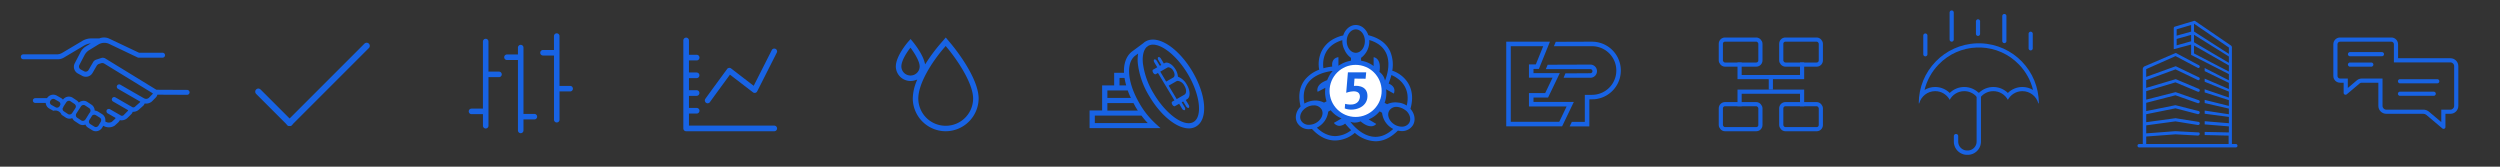 <svg id="icons_spite_headtitle_100" xmlns="http://www.w3.org/2000/svg" width="1200" height="80" viewBox="0 0 1200 80">
  <rect x="0" y="0" width="1200" height="80" fill="#333333" stroke="none"/>
  <g id="deal">
    <rect id="Rectangle_5" data-name="Rectangle 5" width="100" height="80" fill="#dfdfdf" opacity="0"/>
    <g id="Icn_Deal" transform="translate(265 73.998) rotate(90)">
      <path id="Color_Shape" d="M980.518,538.919a3.558,3.558,0,0,0-1.6-2.609l-1.013-.606.173-.33a5.139,5.139,0,0,0-.244-5.16l-.052-.069-1.524-1.669-.112-.115-.1-.078a3.826,3.826,0,0,0-.825-.53,4.188,4.188,0,0,0-1.119-3.722l-1.717-1.733-.1-.1a2.922,2.922,0,0,0-1.09-.616,4.049,4.049,0,0,0-1.15-3.084l-1.712-1.938-.107-.113-.1-.084a2.889,2.889,0,0,0-.932-.533,4.174,4.174,0,0,0-1.167-3.681l-1.733-1.7-.083-.078a3.073,3.073,0,0,0-1.231-.639l.068-14.274a1.179,1.179,0,1,0-2.358-.012l-.072,14.772-15,24.476a2.407,2.407,0,0,0-.235,2.01l.792,2.415a2.624,2.624,0,0,0,1.18,1.456l3.789,2.2a1.58,1.58,0,0,1,.6,2.119l-.867,1.626a1.582,1.582,0,0,1-1.4.84,1.56,1.56,0,0,1-.728-.18L944,544.7a6.133,6.133,0,0,1-2.4-2.232l-2.675-4.361a5.6,5.6,0,0,1-.413-5.027l6.7-14.068V507.233a1.179,1.179,0,1,0-2.358,0v11.3l-6.862,14.493a6.088,6.088,0,0,0-.02,4.579v3.846a8.335,8.335,0,0,0,1.172,4.263l5.781,9.726a5,5,0,0,1,.7,2.551v16.105a1.179,1.179,0,1,0,2.358,0V557.488a5.545,5.545,0,0,0-.777-2.829l-5.782-9.726a7.8,7.8,0,0,1-1.058-3.233l1.493,2.434a6.676,6.676,0,0,0,2.607,2.43l5.424,2.822a3.692,3.692,0,0,0,4.963-1.541l1.095-2.053a3.69,3.69,0,0,0-1.409-4.946l-3.4-1.968a2.085,2.085,0,0,1-.936-1.154l-.313-.956a1.858,1.858,0,0,1,.181-1.555l14.279-23.3a.825.825,0,0,1,.364.167l1.777,1.745a1.953,1.953,0,0,1,.277,2.217l-1.6,2.831-4.979,8.633a1.14,1.14,0,1,0,1.975,1.141l6.159-10.678a.577.577,0,0,1,.319.121l1.744,1.975.065.067c.7.669.816,1.234.377,1.853l-4.554,7.9a1.141,1.141,0,0,0,1.98,1.135l4.188-7.262a.6.6,0,0,1,.339.155l1.8,1.808a1.224,1.224,0,0,1,.317,1.7c-.022.032-.046.064-.1.134l-2.834,4.916a1.077,1.077,0,0,0-.044,1,.893.893,0,0,0,.417.558.774.774,0,0,0,.347.109h.013a1.131,1.131,0,0,0,1.242-.529l2.2-3.82a1,1,0,0,1,.443.245l1.416,1.536a2.9,2.9,0,0,1,.072,2.747l-.232.435a3.413,3.413,0,0,0-1.289,0,3.338,3.338,0,0,0-2.205,1.478l-1.26,2.023a2.014,2.014,0,0,0-.1.21,2.952,2.952,0,0,0-.141.289c-.042.105-.078.213-.111.323-.026.091-.045.188-.084.367a1.29,1.29,0,0,0-.038.178l-.015.2.008,0v.015a3.566,3.566,0,0,0-.622.062,3.326,3.326,0,0,0-2.2,1.472l-1.324,2a3.335,3.335,0,0,0-.518,2.119l.007.167.024.014a3.514,3.514,0,0,0,.8,1.767c-.018.015-.133.1-.133.1a3.34,3.34,0,0,0-.361.285,2.781,2.781,0,0,0-.5.568l-1.33,2a3.383,3.383,0,0,0-.52,2.15,3.51,3.51,0,0,0,1.457,2.515,3.313,3.313,0,0,0-.69.738l-.07.114-1.159,2.058A3.318,3.318,0,0,0,963,560.04a3.55,3.55,0,0,0,1.6,2.619l.055.044v5.652a1.14,1.14,0,0,0,2.28,0v-5.031a3.566,3.566,0,0,0,.4-.053,3.337,3.337,0,0,0,2.179-1.44l.069-.111,1.146-2.064a3.2,3.2,0,0,1,1.914-3.942l1.329-2a3.379,3.379,0,0,0,.519-2.154,3.5,3.5,0,0,0-.258-.984,3.3,3.3,0,0,0,1.484-1.24l1.322-2a3.366,3.366,0,0,0,.517-2.153,3.467,3.467,0,0,0-.231-.9,3.307,3.307,0,0,0,1.449-1.232l1.251-2.008A3.317,3.317,0,0,0,980.518,538.919Zm-11.511,19.7h0l-1.179,2.089a1.334,1.334,0,0,1-.876.573,1.546,1.546,0,0,1-1.1-.213l-.091-.07-.05-.036a1.537,1.537,0,0,1-.713-1.136,1.312,1.312,0,0,1,.2-.848l1.179-2.089a1.4,1.4,0,0,1,.187-.214,1.694,1.694,0,0,1,.218-.16l.136-.084a1.425,1.425,0,0,1,.614-.139,1.544,1.544,0,0,1,.322.045l.775.406a1.532,1.532,0,0,1,.58,1.029A1.319,1.319,0,0,1,969.008,558.621ZM972.3,552.6h0l-1.342,2.018a1.33,1.33,0,0,1-.884.587,1.529,1.529,0,0,1-.28.026,1.6,1.6,0,0,1-.341-.05l-.013-.011-.08-.064-.091-.054a3.283,3.283,0,0,0-.644-.285l-1.981-1.306a1.536,1.536,0,0,1-.712-1.136,1.306,1.306,0,0,1,.194-.839l1.341-2.018a1.3,1.3,0,0,1,.233-.235c.038-.03.071-.059.117-.091l.163-.109a1.354,1.354,0,0,1,.373-.151,1.5,1.5,0,0,1,.278-.026,1.561,1.561,0,0,1,.845.251l2.3,1.518a1.529,1.529,0,0,1,.712,1.137A1.3,1.3,0,0,1,972.3,552.6Zm3.06-6.371h0l-1.335,2.015a1.33,1.33,0,0,1-.884.587,1.518,1.518,0,0,1-.28.026A1.573,1.573,0,0,1,972,548.6l-3.355-2.157a1.538,1.538,0,0,1-.713-1.137,1.312,1.312,0,0,1,.194-.839l1.334-2.015a1.333,1.333,0,0,1,.885-.587,1.446,1.446,0,0,1,.279-.026,1.565,1.565,0,0,1,.851.255l.256.164a1.56,1.56,0,0,0,.14.109l.012.013.024.015a2.869,2.869,0,0,0,.239.182l.677.4.7.449.025.016.026.015.462.272.8.511a1.534,1.534,0,0,1,.712,1.137A1.31,1.31,0,0,1,975.358,546.228Zm2.957-6.253h0l-1.239,1.99a1.333,1.333,0,0,1-.885.587,1.51,1.51,0,0,1-.278.026,1.572,1.572,0,0,1-.851-.255l-.1-.062-.7-.449-.025-.016-.026-.016-.463-.272-.736-.474a1.513,1.513,0,0,1-.411-.886,1.361,1.361,0,0,1,.024-.374,1.2,1.2,0,0,1,.1-.294,1.287,1.287,0,0,1,.079-.182l1.24-1.99a1.334,1.334,0,0,1,.885-.587,1.441,1.441,0,0,1,.272-.025,1.552,1.552,0,0,1,.222.032,1.368,1.368,0,0,1,.15.022l.109.027a1.649,1.649,0,0,1,.377.173L977.813,538a1.558,1.558,0,0,1,.7,1.131A1.319,1.319,0,0,1,978.316,539.975Z" transform="translate(-991.535 -320.274)" fill="#1863e4"/>
    </g>
  </g>
  <g id="thankyou" transform="translate(100)">
    <rect id="Rectangle_5-2" data-name="Rectangle 5" width="100" height="80" fill="#dfdfdf" opacity="0"/>
    <g id="Icn_Thank_You" transform="translate(-905 -395)">
      <line id="Line" x1="37" y2="37" stroke-width="3" transform="translate(944 417)" stroke="#1863e4" stroke-linecap="round" stroke-linejoin="round" fill="none"/>
      <line id="Line-2" data-name="Line" x2="15" y2="15" transform="translate(929 439)" fill="none" stroke="#1863e4" stroke-linecap="round" stroke-linejoin="round" stroke-width="3"/>
    </g>
  </g>
  <g id="forex" transform="translate(200)">
    <rect id="Rectangle_5-3" data-name="Rectangle 5" width="100" height="80" fill="#dfdfdf" opacity="0"/>
    <path id="Icn_Forex" d="M23.614,46.6v-33.8H18.342a1.327,1.327,0,1,1,0-2.654h5.271v-3.3a1.327,1.327,0,1,1,2.655,0V38.677h5.192a1.325,1.325,0,1,1,0,2.649H26.269V46.6a1.327,1.327,0,0,1-2.655,0Zm-16.8-2.248V38.792H1.327a1.327,1.327,0,1,1,0-2.654H6.809V3.941a1.327,1.327,0,0,1,2.655,0v14.44h5.05a1.324,1.324,0,1,1,.006,2.648H9.47V44.354a1.327,1.327,0,1,1-2.654,0Zm34.1-2.892V10.646H35.641a1.327,1.327,0,0,1,0-2.655h5.266V1.327a1.327,1.327,0,1,1,2.654,0V25.239h5.106a1.324,1.324,0,1,1,.006,2.648h-5.1V41.461a1.327,1.327,0,1,1-2.655,0Z" transform="translate(25 16)" fill="#1863e4"/>
  </g>
  <g id="indicies" transform="translate(300)">
    <rect id="Rectangle_5-4" data-name="Rectangle 5" width="100" height="80" fill="#dfdfdf" opacity="0"/>
    <path id="Icn_Indicies" d="M14067.549,4486.642a1.331,1.331,0,0,1-1.04-.494,1.364,1.364,0,0,1-.307-.858V4443a1.351,1.351,0,0,1,2.7,0v6.944h3.661a1.354,1.354,0,1,1,0,2.707h-3.661v5.789h3.661a1.356,1.356,0,0,1,.006,2.712h-3.667v5.789h3.661a1.354,1.354,0,1,1,0,2.708h-3.661v5.793h3.661a1.354,1.354,0,1,1,0,2.707h-3.661v5.789h40.943a1.354,1.354,0,1,1,0,2.708Zm8.976-14.778c0-.447.123-.611.69-1.41.187-.265,1.2-1.663,1.2-1.663s2.61-3.579,3.588-4.912c2.584-3.534,5.159-7.035,5.214-7.109a1.343,1.343,0,0,1,.9-.538,1.235,1.235,0,0,1,.191-.014,1.325,1.325,0,0,1,.817.279l10.848,8.336,8.673-17.116a1.349,1.349,0,0,1,2.487.16,1.326,1.326,0,0,1-.067,1.026l-9.414,18.6a1.342,1.342,0,0,1-1.808.593,1.581,1.581,0,0,1-.214-.137l-11.054-8.482-.108.151c-4.233,5.766-8.927,12.18-9.41,12.9a1.356,1.356,0,0,1-1.178.693l.09.032A1.422,1.422,0,0,1,14076.524,4471.864Z" transform="translate(-14038.202 -4423.646)" fill="#1863e4" stroke="rgba(0,0,0,0)" stroke-width="1"/>
  </g>
  <g id="commodities" transform="translate(400)">
    <rect id="Rectangle_5-5" data-name="Rectangle 5" width="100" height="80" fill="#dfdfdf" opacity="0"/>
    <path id="Icn_Commodities" d="M994.343,2302.431l-2.69-3.219-2.746,3.169a80.186,80.186,0,0,0-6.509,8.73l-.638.99-.312-1.136c-1.145-4.18-4.925-8.885-5.669-9.784l-1.035-1.237-1.06,1.219c-.616.708-6,7.061-6,11.938a7.049,7.049,0,0,0,9.193,6.657l1.073-.343-.426,1.042a22.992,22.992,0,0,0-1.711,8.079,15.853,15.853,0,0,0,15.806,15.671h.14a15.882,15.882,0,0,0,15.671-15.666C1007.435,2318.463,995.682,2304.042,994.343,2302.431Zm-19.611,15.031a4.385,4.385,0,0,1-4.393-4.357c0-2.437,2.062-6.08,4.367-9.016,2.045,2.7,4.418,6.63,4.418,9.017A4.383,4.383,0,0,1,974.732,2317.462Zm16.889,24.119h0a13.115,13.115,0,0,1-13.15-13.044c0-7.418,6.7-17.8,12.451-24.441l.693-.8.681.815c4.633,5.543,12.486,16.927,12.486,24.427A13.115,13.115,0,0,1,991.621,2341.581Z" transform="translate(-937.684 -2281.212)" fill="#1863e4"/>
  </g>
  <g id="crypto" transform="translate(500)">
    <rect id="Rectangle_5-6" data-name="Rectangle 5" width="100" height="80" fill="#dfdfdf" opacity="0"/>
    <path id="Icn_Crypto" d="M47.662,42.624c-5.778,0-13.406-6.024-18.984-15.437a38.483,38.483,0,0,1-5.524-15.734A18.218,18.218,0,0,1,23.3,6.7L21.7,7.878c-4.418,3.722-3.413,13.179,2.411,23.031a40.149,40.149,0,0,0,7.635,9.5l2.31,2.108H0v-8.48H6.023V21.986H11.8V15.955h4.725c-.2-4.316,1-7.843,3.567-10L20.14,5.9,25.765,1.74a5.414,5.414,0,0,1,1.2-.882C32.8-2.425,42.64,3.994,49.417,15.417,56.149,26.883,56.9,38.4,51.078,41.742a6.651,6.651,0,0,1-3.307.883ZM28.229,2.962l-.852.637c-1.457,1.424-2.11,4.117-1.806,7.6A36.617,36.617,0,0,0,30.787,25.91c5.876,9.947,14.565,16.173,19.035,13.673l.006,0c4.466-2.5,3.258-13.037-2.615-22.944C42.239,8.206,35.159,2.424,30.438,2.424h-.024A4.718,4.718,0,0,0,28.229,2.962ZM2.513,40.073H27.925a36.674,36.674,0,0,1-3.016-3.579H2.513ZM8.54,34.045l0,.048H23.155c-.4-.637-.806-1.274-1.207-1.962-.3-.585-.6-1.127-.9-1.665H8.54Zm0-6.032h11.3a27.5,27.5,0,0,1-1.508-3.575l-9.791,0Zm5.825-6.031h3.213a24.529,24.529,0,0,1-.8-3.579h-2.41ZM44.38,33.124,42.986,30.8l-2.018,1.151c-.338.194-.906-.135-1.265-.731s-.373-1.242-.037-1.436l1.053-.6-7.9-13.167-1.05.6c-.339.194-.907-.135-1.265-.736s-.376-1.242-.037-1.435L32.487,13.3l-1.394-2.322c-.358-.6-.373-1.242-.033-1.435s.909.134,1.265.732l1.391,2.321.7-.4L33.032,9.871c-.362-.6-.373-1.242-.037-1.436s.909.134,1.268.732l1.391,2.318.352-.2c1.408-.807,3.761.558,5.245,3.034a7.782,7.782,0,0,1,1.155,3.489,8.2,8.2,0,0,1,4.219,3.738c1.767,2.946,1.845,6.123.171,7.079l-.64.364,1.394,2.326c.356.6.373,1.242.033,1.436s-.909-.135-1.264-.736l-1.4-2.322-.705.4,1.4,2.322c.359.6.372,1.242.035,1.436a.441.441,0,0,1-.22.055A1.443,1.443,0,0,1,44.38,33.124Zm-2.748-13.1-3.676,2.1,3.866,6.439,3.676-2.1c1.066-.61,1.131-2.445,0-4.328a4.143,4.143,0,0,0-3.1-2.308A1.53,1.53,0,0,0,41.632,20.02Zm-4.325-6.565-3.388,1.934,2.854,4.758,3.388-1.934c.8-.455.871-1.8.024-3.207A3.027,3.027,0,0,0,37.9,13.3,1.167,1.167,0,0,0,37.307,13.455Z" transform="translate(23 19)" fill="#1863e4"/>
  </g>
  <g id="mt5" transform="translate(600)">
    <rect id="Rectangle_5-7" data-name="Rectangle 5" width="100" height="80" fill="#dfdfdf" opacity="0"/>
    <g id="Icn_Mt5" transform="translate(-897.811 -482.836)">
      <path id="Path" d="M974.832,535.082l.24-.991c2.576-10.647-4.659-15.955-8.845-17.273l-.133-.013a16.346,16.346,0,0,0-1-9.29c-1.655-3.614-4.831-6.135-9.438-7.493l-1.052-.31c-.951-2.852-3.28-4.876-6-4.876-2.773,0-5.136,2.1-6.052,5.04l-.763.137c-10.552,2.94-11.661,11.843-10.773,16.141l.026.126a15.84,15.84,0,0,0-6.879,4.846c-2.443,3.136-3.214,7.117-2.295,11.831l.2,1.03c-2.164,2.182-2.914,5.249-1.62,7.7a6.256,6.256,0,0,0,5.719,3.158,8.323,8.323,0,0,0,1.347-.125l.9.9c3.138,3.083,6.6,4.647,10.292,4.647a14.768,14.768,0,0,0,9.073-3.365l.344-.3a15.766,15.766,0,0,0,9.926,4.041c3.478,0,6.822-1.464,9.937-4.35l.832-.771a8.2,8.2,0,0,0,1.8.226,6.113,6.113,0,0,0,5.323-2.716C977.464,540.64,976.912,537.444,974.832,535.082Zm-1.8-1.561c-.046-.031-.09-.065-.136-.095a8.8,8.8,0,0,0-4.026-1.359,9.338,9.338,0,0,0-1.313-.1,9.079,9.079,0,0,0-3.929.894l-1.2-.668a13.227,13.227,0,0,0,.7-6.51l3.713,2.072s1.573-3.156-2.477-4.8c0,0,.168-.471.382-1.122a23.982,23.982,0,0,0,.932-2.975C967.67,519.663,975.42,523.481,973.035,533.521ZM962.6,521.531a6.616,6.616,0,0,0-2.658-4.163c1.107-6.776-2.79-7.086-2.79-7.086v4.252a13.222,13.222,0,0,0-6.025-2.56V510.6a9.835,9.835,0,0,0,3.934-8.555C969.485,506.3,962.6,521.531,962.6,521.531Zm-14-24.584c2.4,0,4.352,2.512,4.352,5.612s-1.949,5.611-4.352,5.611-4.351-2.512-4.351-5.611S946.2,496.947,948.6,496.947Zm-6.443,5.161c-.007.15-.019.3-.019.452a8.792,8.792,0,0,0,1.023,4.154,9.08,9.08,0,0,0,3.125,3.889v1.372a13.94,13.94,0,0,0-4.574,1.57,14.485,14.485,0,0,0-1.451.872v-4.134s-3.522.165-2.982,4.5l-.175.03a24.544,24.544,0,0,0-4.046.792C932.861,514.432,931.658,505.153,942.157,502.108ZM937.49,516.9c-.2.229-.39.467-.575.708a5.993,5.993,0,0,0-.962,1.42,14.558,14.558,0,0,0-1.1,2.288c-6,2.157-4.57,5.585-4.57,5.585l3.688-1.918c-.021.2-.019.409-.032.614a13.563,13.563,0,0,0,.624,5.87l-1.218.632a9.068,9.068,0,0,0-4.175-1.013,10.416,10.416,0,0,0-4.887,1.267l-.025.012c-.11.058-.212.125-.319.186C921.268,518.856,935.426,517.082,937.49,516.9Zm-15.178,23.8c-1.123-2.125.189-5.021,2.929-6.469a6.774,6.774,0,0,1,3.142-.809,4.188,4.188,0,0,1,3.853,2.034c1.122,2.125-.189,5.021-2.929,6.469a6.773,6.773,0,0,1-3.142.809A4.189,4.189,0,0,1,922.313,540.7Zm16.4,7.454c-2.622,0-5.685-.969-8.812-4.042a9.834,9.834,0,0,0,5.451-7.678l1.188-.685a13.231,13.231,0,0,0,5.225,3.945l-3.684,2.122a3.325,3.325,0,0,0,2.634,1.426,4.6,4.6,0,0,0,2.754-1.088,36.973,36.973,0,0,0,2.914,3.169A12.616,12.616,0,0,1,938.708,548.152Zm19.343.37c-7.02,0-12.1-7.275-12.1-7.275a5.251,5.251,0,0,0,2.133.429,7.334,7.334,0,0,0,2.8-.583c2.15,1.807,3.8,2.34,5,2.34a3.133,3.133,0,0,0,2.52-1.114l-3.654-2.174a13.222,13.222,0,0,0,5.282-3.869l1.179.7a9.836,9.836,0,0,0,5.339,7.757C963.557,547.511,960.669,548.522,958.052,548.522Zm16.115-6.632a4.059,4.059,0,0,1-3.541,1.737,6.65,6.65,0,0,1-3.529-1.077c-2.616-1.662-3.691-4.655-2.4-6.683a4.059,4.059,0,0,1,3.541-1.738c.115,0,.234.02.352.027a8.286,8.286,0,0,1,3.21,1.159l1.022.724C974.637,537.75,975.263,540.166,974.167,541.89Z" transform="translate(0 0)" fill="#1863e4"/>
      <circle id="Ellipse" cx="12.5" cy="12.5" r="12.5" transform="translate(936.004 513.969)" fill="#fff"/>
      <path id="Path-2" data-name="Path" d="M942.75,526.173l.824-9.807h8.771l-.292,3.057-5.316-.054-.266,3.509s6.485-.877,6.485,4.864-6.883,7.574-10.9,5.953l.186-2.206s6.458,1.914,7.1-3.269C949.475,523.648,942.75,526.173,942.75,526.173Z" transform="translate(1.236 1.196)" fill="#1863e4"/>
    </g>
  </g>
  <g id="etp" transform="translate(700)">
    <rect id="Rectangle_5-8" data-name="Rectangle 5" width="100" height="80" fill="#dfdfdf" opacity="0"/>
    <g id="Icn_Etp" transform="translate(-1322.864 -1385.962)">
      <path id="Path-3" data-name="Path" d="M1386.123,1405.007l-.995-.045-17.385.068-.877,2.108h18.294a11.672,11.672,0,0,1-.032,23.345v0h-3.436v12.986h-6.223l-1.071,2.179h9.473v-12.986l2.251-.052a13.837,13.837,0,0,0,0-27.605Z" transform="translate(1.883 1)" fill="#1863e4"/>
      <path id="Path-4" data-name="Path" d="M1384.326,1415.048h0l-20.514.072-.877,2.108h21.391a.982.982,0,1,1,0,1.964h0l-11.988.071-.878,2.11h12.867a3.161,3.161,0,1,0,0-6.322Z" transform="translate(1.929 1.915)" fill="#1863e4"/>
      <path id="Path-5" data-name="Path" d="M1363.6,1407.2l-3.534,8.736h-3.3v6.382h2.179l9.154,0-3.534,7.363h-7.8v6.444h18.076l-3.534,7.363h-23.271V1407.2h15.56m3.232-2.179h-20.971v40.643h26.821l5.626-11.721h-19.36v-2.086h6.991l5.627-11.722-12.618,0v-2.024h2.588l5.3-13.094Z" transform="translate(0 0.937)" fill="#1863e4"/>
    </g>
  </g>
  <g id="aggregation" transform="translate(800)">
    <rect id="Rectangle_5-9" data-name="Rectangle 5" width="100" height="80" fill="#dfdfdf" opacity="0"/>
    <g id="Icn_Aggregation" transform="translate(-1445.039 -1365.485)">
      <line id="Line-3" data-name="Line" y2="6" transform="translate(1495.038 1402.484)" fill="none" stroke="#1863e4" stroke-miterlimit="10" stroke-width="2"/>
      <path id="Path-6" data-name="Path" d="M1484.243,1430.125v-7h30v7" transform="translate(-4.205 -13.64)" fill="none" stroke="#1863e4" stroke-miterlimit="10" stroke-width="2"/>
      <path id="Path-7" data-name="Path" d="M1484.243,1400.743v7h30v-7" transform="translate(-4.205 -5.259)" fill="none" stroke="#1863e4" stroke-miterlimit="10" stroke-width="2"/>
      <rect id="Rectangle" width="19" height="12" rx="2" transform="translate(1500.039 1415.485)" fill="none" stroke="#1863e4" stroke-linecap="round" stroke-miterlimit="10" stroke-width="2"/>
      <rect id="Rectangle-2" data-name="Rectangle" width="19" height="12" rx="2" transform="translate(1471.038 1415.485)" fill="none" stroke="#1863e4" stroke-linecap="round" stroke-miterlimit="10" stroke-width="2"/>
      <rect id="Rectangle-3" data-name="Rectangle" width="19" height="12" rx="2" transform="translate(1500.039 1384.485)" fill="none" stroke="#1863e4" stroke-linecap="round" stroke-miterlimit="10" stroke-width="2"/>
      <rect id="Rectangle-4" data-name="Rectangle" width="19" height="12" rx="2" transform="translate(1471.038 1384.485)" fill="none" stroke="#1863e4" stroke-linecap="round" stroke-miterlimit="10" stroke-width="2"/>
    </g>
  </g>
  <g id="risk" transform="translate(900)">
    <rect id="Rectangle_5-10" data-name="Rectangle 5" width="100" height="80" fill="#dfdfdf" opacity="0"/>
    <g id="Icn_Risk" transform="translate(-1211.074 -1335.564)">
      <path id="Path-8" data-name="Path" d="M1259.84,1380.6l.005.006v22.92a4.269,4.269,0,0,1-4.264,4.264h-.3a4.269,4.269,0,0,1-4.264-4.264v-2.608a1.047,1.047,0,0,0-2.094,0v2.608a6.365,6.365,0,0,0,6.358,6.358h.3a6.365,6.365,0,0,0,6.358-6.358v-22.92l.005-.006Z" fill="#1863e4"/>
      <g id="Path-9" data-name="Path" fill="none" stroke-linecap="round" stroke-linejoin="round">
        <path d="M1261.892,1356.366h-2a28.818,28.818,0,0,0-27.819,28.8h.238a7.924,7.924,0,0,1,14.625-1.683,7.924,7.924,0,0,1,12.951-1.449h2.009a7.923,7.923,0,0,1,12.95,1.449,7.924,7.924,0,0,1,14.625,1.683h.238A28.818,28.818,0,0,0,1261.892,1356.366Z" stroke="none"/>
        <path d="M 1259.928 1358.366 C 1252.974 1358.612 1246.476 1361.504 1241.625 1366.512 C 1238.28 1369.966 1235.968 1374.173 1234.847 1378.738 C 1236.355 1377.83 1238.112 1377.316 1239.96 1377.316 C 1242.614 1377.316 1245.106 1378.371 1246.937 1380.181 C 1248.768 1378.371 1251.261 1377.316 1253.915 1377.316 C 1256.464 1377.316 1258.901 1378.297 1260.737 1380.034 L 1261.048 1380.034 C 1262.883 1378.297 1265.321 1377.316 1267.87 1377.316 C 1270.524 1377.316 1273.016 1378.371 1274.847 1380.181 C 1276.678 1378.371 1279.17 1377.316 1281.824 1377.316 C 1283.672 1377.316 1285.429 1377.83 1286.936 1378.738 C 1285.816 1374.173 1283.504 1369.966 1280.159 1366.512 C 1275.308 1361.504 1268.81 1358.612 1261.857 1358.366 L 1259.928 1358.366 M 1259.893 1356.366 L 1261.892 1356.366 C 1277.344 1356.893 1289.71 1369.585 1289.71 1385.166 L 1289.472 1385.166 C 1288.562 1381.796 1285.483 1379.316 1281.824 1379.316 C 1278.808 1379.316 1276.185 1381.002 1274.847 1383.483 C 1273.509 1381.002 1270.886 1379.316 1267.87 1379.316 C 1265.486 1379.316 1263.349 1380.369 1261.897 1382.034 L 1259.888 1382.034 C 1258.435 1380.369 1256.298 1379.316 1253.915 1379.316 C 1250.898 1379.316 1248.275 1381.002 1246.937 1383.483 C 1245.599 1381.002 1242.977 1379.316 1239.96 1379.316 C 1236.302 1379.316 1233.223 1381.796 1232.312 1385.166 L 1232.074 1385.166 C 1232.074 1369.585 1244.44 1356.893 1259.893 1356.366 Z" stroke="none" fill="#1863e4"/>
      </g>
      <line id="Line-4" data-name="Line" y2="7" transform="translate(1285.798 1351.769)" fill="none" stroke="#1863e4" stroke-linecap="round" stroke-miterlimit="10" stroke-width="2"/>
      <line id="Line-5" data-name="Line" y2="12" transform="translate(1273.159 1343.265)" fill="none" stroke="#1863e4" stroke-linecap="round" stroke-miterlimit="10" stroke-width="2"/>
      <line id="Line-6" data-name="Line" y2="6" transform="translate(1260.52 1345.816)" fill="none" stroke="#1863e4" stroke-linecap="round" stroke-miterlimit="10" stroke-width="2"/>
      <line id="Line-7" data-name="Line" y2="13" transform="translate(1247.882 1341.564)" fill="none" stroke="#1863e4" stroke-linecap="round" stroke-miterlimit="10" stroke-width="2"/>
      <line id="Line-8" data-name="Line" y2="9" transform="translate(1235.243 1352.619)" fill="none" stroke="#1863e4" stroke-linecap="round" stroke-miterlimit="10" stroke-width="2"/>
    </g>
  </g>
  <g id="company" transform="translate(1000)">
    <rect id="Rectangle_5-11" data-name="Rectangle 5" width="100" height="80" fill="#dfdfdf" opacity="0"/>
    <g id="Icn_Company" transform="translate(-904 -339)">
      <path id="Path-10" data-name="Path" d="M1358.437,1403.4h-1.925v-46.332a1.185,1.185,0,0,0-.517-.979l-17.183-11.741a.78.78,0,0,0-.321-.07.739.739,0,0,0-.222.033l-9.106,2.748a.774.774,0,0,0-.572.7v10.143l8.343-2.222v4.954l18.114,9.224v2.977l-11.613-5.906v1.495l11.613,5.648v2.944l-11.613-4.991v1.5l11.613,4.725v2.851l-11.613-3.968v1.519l11.613,3.7,0,2.767-11.608-2.9v1.534l11.613,2.659v2.718l-11.613-1.778v1.524l11.613,1.518v3.03l-11.613-.959v1.526l11.613.959-.019,2.9-11.594-.25v1.5l11.49.275v4.031h-39.069l-.481,0v-3.594l14.045-1.051,10.731.588a.9.9,0,0,0,.9-.711c.011-.181,0-.77-.512-.8l-11.174-.59-13.989,1.051v-3.84l14.014-1.921,10.755,1.749a.8.8,0,0,0,.107.007.814.814,0,0,0,.8-.656.706.706,0,0,0-.567-.855l-11-1.76h-.1l-14.018,1.912v-3.821l14.05-2.841,10.717,2.8a.731.731,0,0,0,.1.007.816.816,0,0,0,.808-.655.718.718,0,0,0-.61-.863l-11.021-2.792-14.048,2.819v-3.952l14.04-3.618,10.76,3.8a.776.776,0,0,0,.154.016.754.754,0,0,0,.73-.6.786.786,0,0,0-.654-.914l-10.907-3.813-.051.008-14.072,3.592v-4.079l14.039-4.22,10.792,4.521a.733.733,0,0,0,.2.028.7.7,0,0,0,.664-.556.656.656,0,0,0-.076-.5,1,1,0,0,0-.615-.453l-10.818-4.575-.094.025-14.09,4.172v-3.724l14.058-5.168,10.811,5.176a.741.741,0,0,0,.165.019.7.7,0,0,0,.659-.548.667.667,0,0,0-.106-.544.962.962,0,0,0-.532-.391l-.039-.011-10.828-5.21-.023-.006-14.166,5.112v-3.71l14.083-6.255,10.8,5.7a.718.718,0,0,0,.177.022.687.687,0,0,0,.637-.531c.119-.381-.253-.823-.652-.948l-.043-.013-10.788-5.754-14.746,6.337a1.547,1.547,0,0,0-1.113,1.579V1403.4h-1.78a.826.826,0,0,0,0,1.646h46.487a.826.826,0,0,0,0-1.646Zm-21.5-49.3-6.958,1.951v-3.073l6.958-1.952Zm0-4.646-6.958,1.951v-3.055l6.958-2.075Zm18.114,19.168-16.729-8.688v-3.81l16.729,9.583Zm0-4.181-16.729-9.87v-3.6l16.729,10.439Zm0-4.3-16.729-10.73v-3.758l16.729,11.446Z" transform="translate(-381.192 -995.283)" fill="#1863e4"/>
    </g>
  </g>
  <g id="contact" transform="translate(1100)">
    <rect id="Rectangle_5-12" data-name="Rectangle 5" width="100" height="80" fill="#dfdfdf" opacity="0"/>
    <g id="Icn_Contact" transform="translate(-1388.478 -1340.982)">
      <g id="Path-11" data-name="Path" fill="none" stroke-linecap="square" stroke-miterlimit="10">
        <path d="M1464.685,1368.933H1439.55V1362.2a3.219,3.219,0,0,0-3.215-3.216h-24.64a3.22,3.22,0,0,0-3.216,3.216v15.266a3.219,3.219,0,0,0,3.216,3.216h1.732v4.893a.9.9,0,0,0,1.478.687l6.175-5.21a1.559,1.559,0,0,1,1.007-.37h8v11.132a3.8,3.8,0,0,0,3.794,3.8h17.807a2.191,2.191,0,0,1,1.407.513l7.715,6.514a.9.9,0,0,0,1.478-.687v-6.34h2.393a3.8,3.8,0,0,0,3.793-3.8v-19.085A3.8,3.8,0,0,0,1464.685,1368.933Z" stroke="none"/>
        <path d="M 1411.694 1360.982 C 1411.024 1360.982 1410.478 1361.528 1410.478 1362.198 L 1410.478 1377.464 C 1410.478 1378.135 1411.024 1378.681 1411.694 1378.681 L 1413.427 1378.681 L 1415.427 1378.681 L 1415.427 1380.681 L 1415.427 1383.203 L 1419.786 1379.525 C 1420.427 1378.981 1421.244 1378.681 1422.087 1378.681 L 1430.092 1378.681 L 1432.092 1378.681 L 1432.092 1380.681 L 1432.092 1391.812 C 1432.092 1392.803 1432.896 1393.609 1433.885 1393.609 L 1451.692 1393.609 C 1452.677 1393.609 1453.634 1393.958 1454.39 1394.593 L 1460.292 1399.577 L 1460.292 1395.609 L 1460.292 1393.609 L 1462.292 1393.609 L 1464.685 1393.609 C 1465.674 1393.609 1466.478 1392.803 1466.478 1391.812 L 1466.478 1372.727 C 1466.478 1371.738 1465.674 1370.933 1464.685 1370.933 L 1439.55 1370.933 L 1437.55 1370.933 L 1437.55 1368.933 L 1437.55 1362.198 C 1437.55 1361.528 1437.004 1360.982 1436.334 1360.982 L 1411.694 1360.982 M 1411.694 1358.982 L 1436.334 1358.982 C 1438.108 1358.982 1439.55 1360.425 1439.55 1362.198 L 1439.55 1368.933 L 1464.685 1368.933 C 1466.777 1368.933 1468.478 1370.635 1468.478 1372.727 L 1468.478 1391.812 C 1468.478 1393.904 1466.777 1395.609 1464.685 1395.609 L 1462.292 1395.609 L 1462.292 1401.949 C 1462.292 1402.297 1462.09 1402.615 1461.775 1402.762 C 1461.651 1402.818 1461.523 1402.846 1461.395 1402.846 C 1461.187 1402.846 1460.982 1402.775 1460.815 1402.636 L 1453.099 1396.121 C 1452.707 1395.791 1452.206 1395.609 1451.692 1395.609 L 1433.885 1395.609 C 1431.793 1395.609 1430.092 1393.904 1430.092 1391.812 L 1430.092 1380.681 L 1422.087 1380.681 C 1421.72 1380.681 1421.36 1380.812 1421.08 1381.05 L 1414.905 1386.261 C 1414.74 1386.4 1414.535 1386.471 1414.325 1386.471 C 1414.197 1386.471 1414.068 1386.445 1413.947 1386.389 C 1413.63 1386.24 1413.427 1385.924 1413.427 1385.573 L 1413.427 1380.681 L 1411.694 1380.681 C 1409.92 1380.681 1408.478 1379.239 1408.478 1377.464 L 1408.478 1362.198 C 1408.478 1360.425 1409.92 1358.982 1411.694 1358.982 Z" stroke="none" fill="#1863e4"/>
      </g>
      <line id="Line-9" data-name="Line" x2="16.184" transform="translate(1440.478 1385.982)" fill="none" stroke="#1863e4" stroke-linecap="round" stroke-miterlimit="10" stroke-width="2"/>
      <line id="Line-10" data-name="Line" x2="17.887" transform="translate(1440.478 1379.982)" fill="none" stroke="#1863e4" stroke-linecap="round" stroke-miterlimit="10" stroke-width="2"/>
      <line id="Line-11" data-name="Line" x2="10.221" transform="translate(1416.479 1371.982)" fill="none" stroke="#1863e4" stroke-linecap="round" stroke-miterlimit="10" stroke-width="2"/>
      <line id="Line-12" data-name="Line" x2="15.332" transform="translate(1416.479 1366.982)" fill="none" stroke="#1863e4" stroke-linecap="round" stroke-miterlimit="10" stroke-width="2"/>
    </g>
  </g>
</svg>
